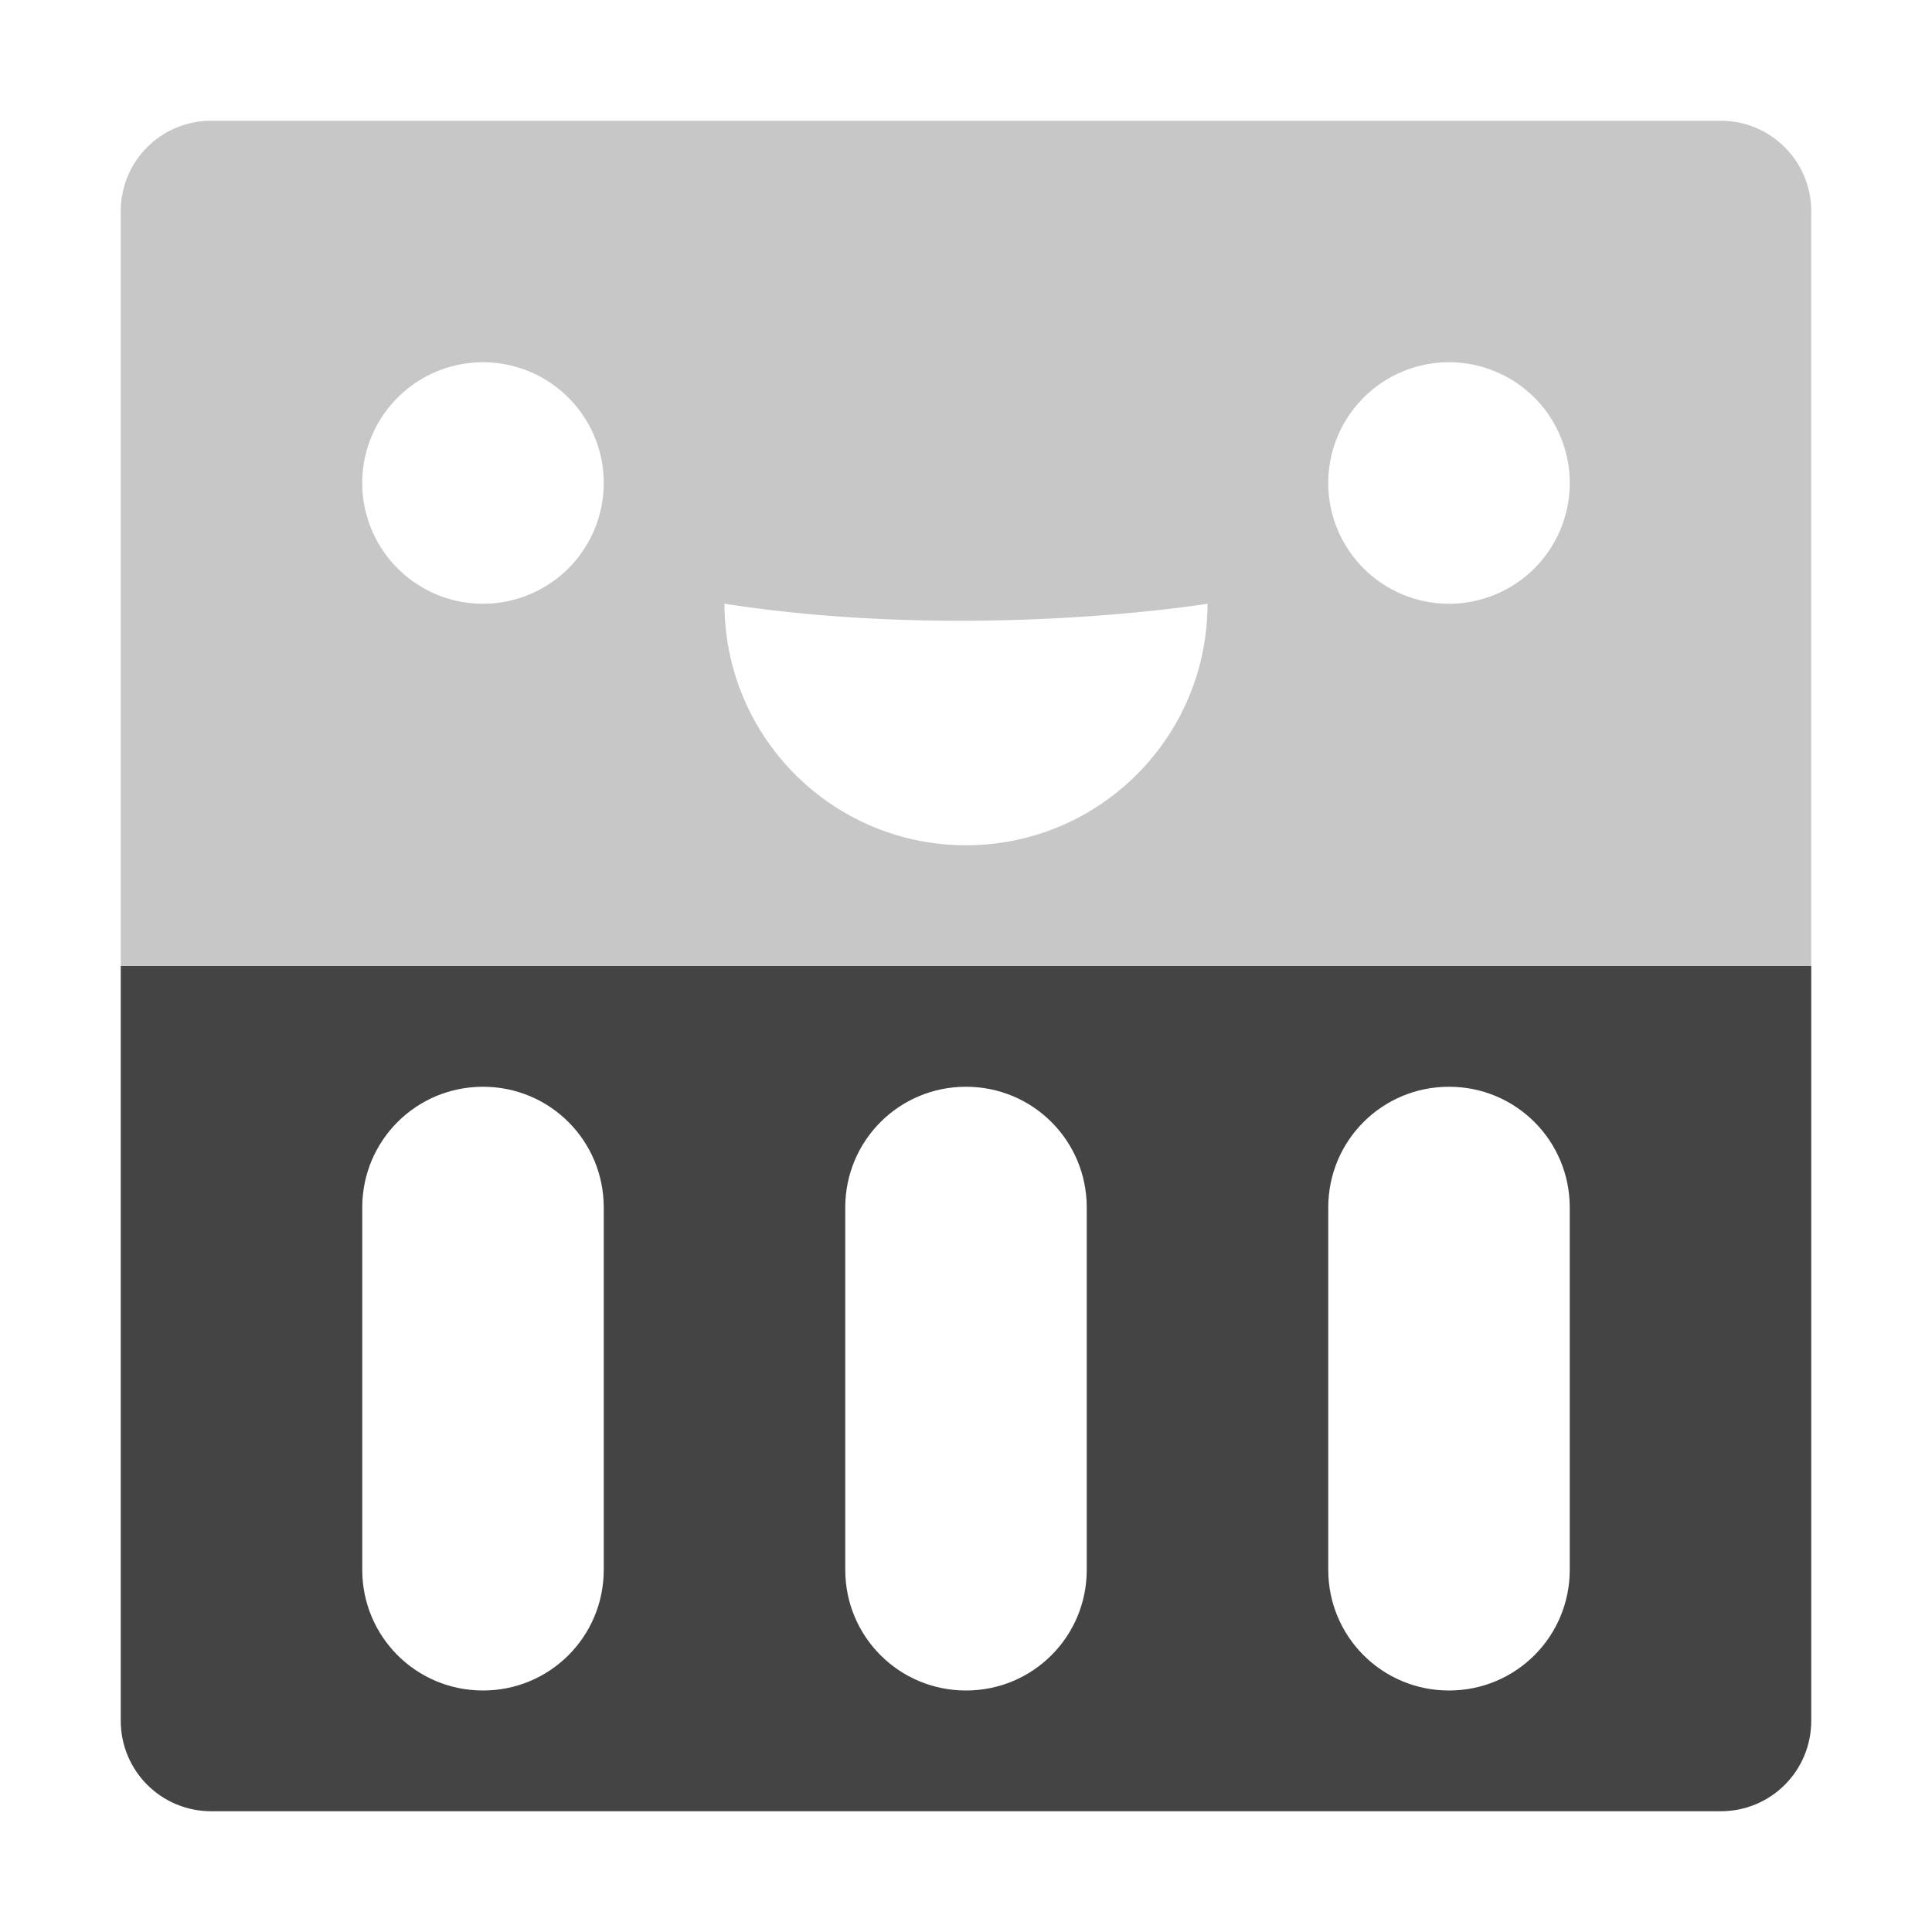 <svg height="16" width="16" xmlns="http://www.w3.org/2000/svg">
  <g fill="#444">
    <path d="m1.75 1c-.416 0-.75.334-.75.75v6.25h14v-6.25c0-.415-.335-.75-.75-.75zm2.25 2a1 1 0 0 1 1 1 1 1 0 0 1 -1 1 1 1 0 0 1 -1-1 1 1 0 0 1 1-1zm8 0a1 1 0 0 1 1 1 1 1 0 0 1 -1 1 1 1 0 0 1 -1-1 1 1 0 0 1 1-1zm-6 2c2.054.317 4 0 4 0 0 1.105-.895 2-2 2s-2-.895-2-2z" opacity=".3"/>
    <path d="m1 8v6.25c0 .416.335.75.75.75h12.5c.416 0 .75-.334.75-.75v-6.25zm3 1c.554 0 1 .446 1 1v3c0 .554-.446 1-1 1s-1-.446-1-1v-3c0-.554.446-1 1-1zm4 0c.554 0 1 .446 1 1v3c0 .554-.446 1-1 1s-1-.446-1-1v-3c0-.554.446-1 1-1zm4 0c.554 0 1 .446 1 1v3c0 .554-.446 1-1 1s-1-.446-1-1v-3c0-.554.446-1 1-1z"/>
  </g>
</svg>
